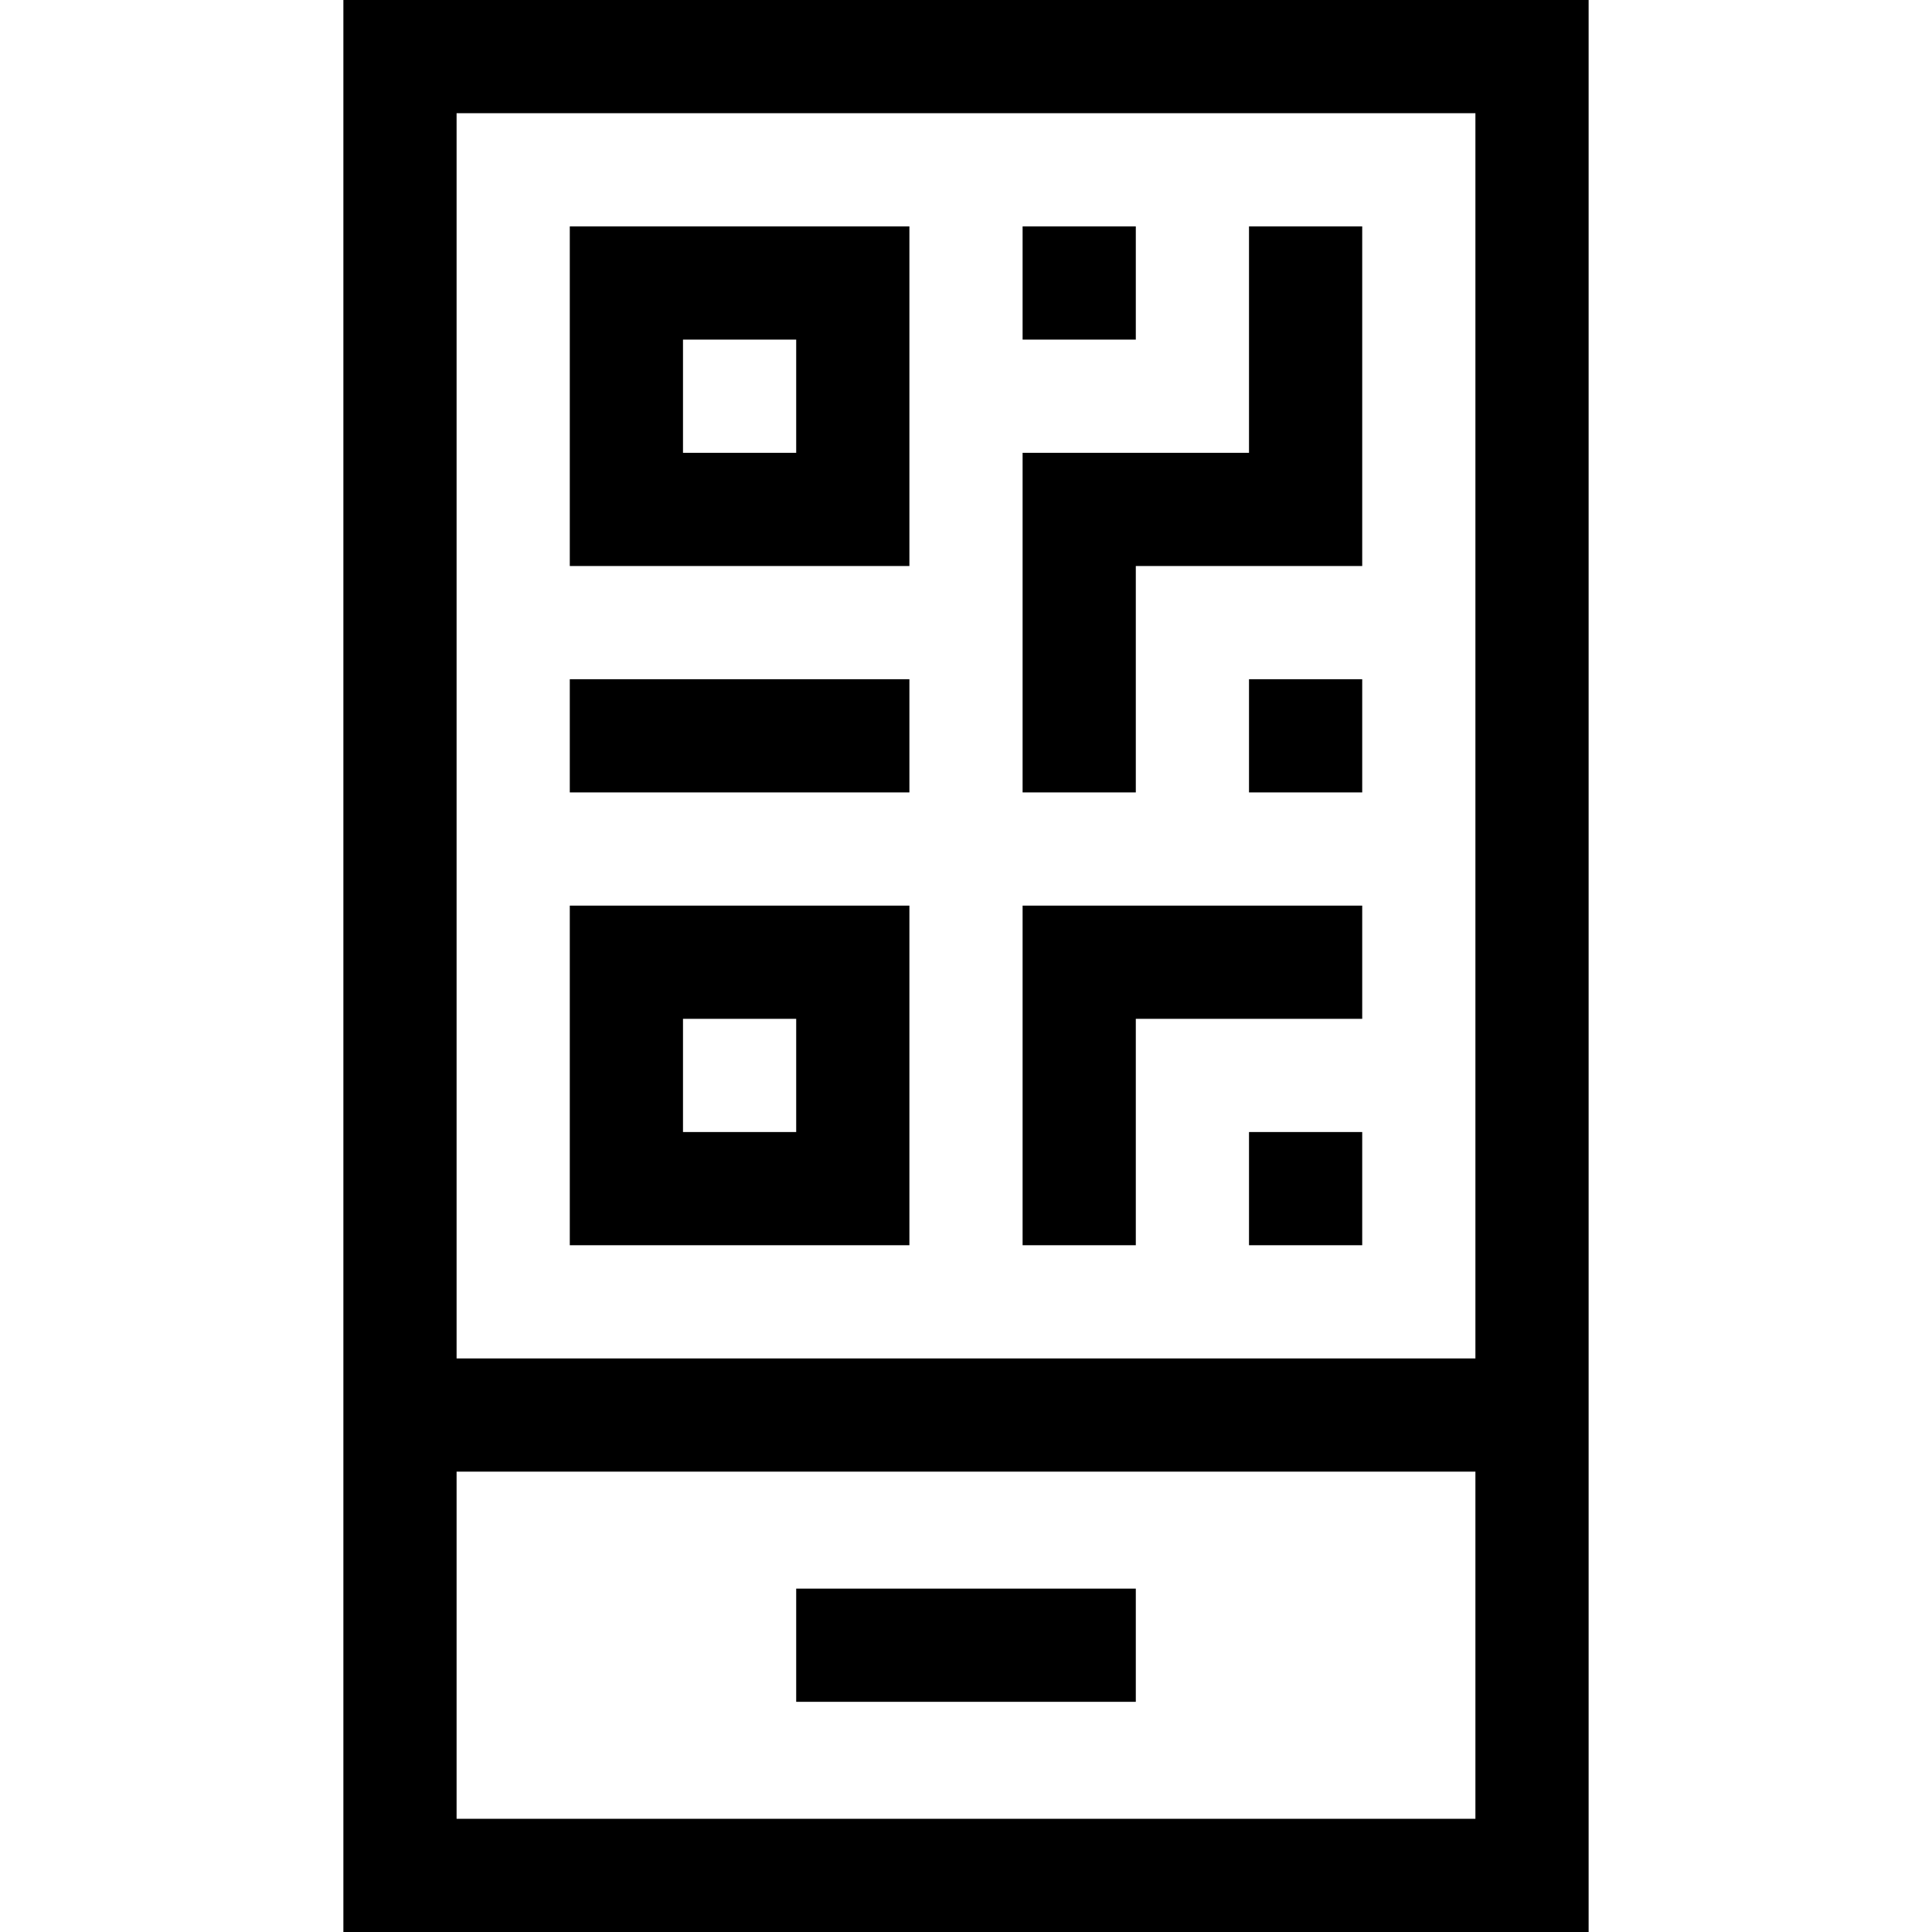 <svg height="512pt" viewBox="-91 0 512 512" width="512pt" xmlns="http://www.w3.org/2000/svg"><path d="m150 60h-90v90h90zm-30 60h-30v-30h30zm0 0"/><path d="m150 240h-90v90h90zm-30 60h-30v-30h30zm0 0"/><path d="m60 180h90v30h-90zm0 0"/><path d="m210 150h60v-90h-30v60h-60v90h30zm0 0"/><path d="m180 60h30v30h-30zm0 0"/><path d="m240 300h30v30h-30zm0 0"/><path d="m240 180h30v30h-30zm0 0"/><path d="m210 270h60v-30h-90v90h30zm0 0"/><path d="m0 0v512h330v-512zm300 30v330h-270v-330zm-270 452v-92h270v92zm0 0"/><path d="m120 421h90v30h-90zm0 0"/></svg>